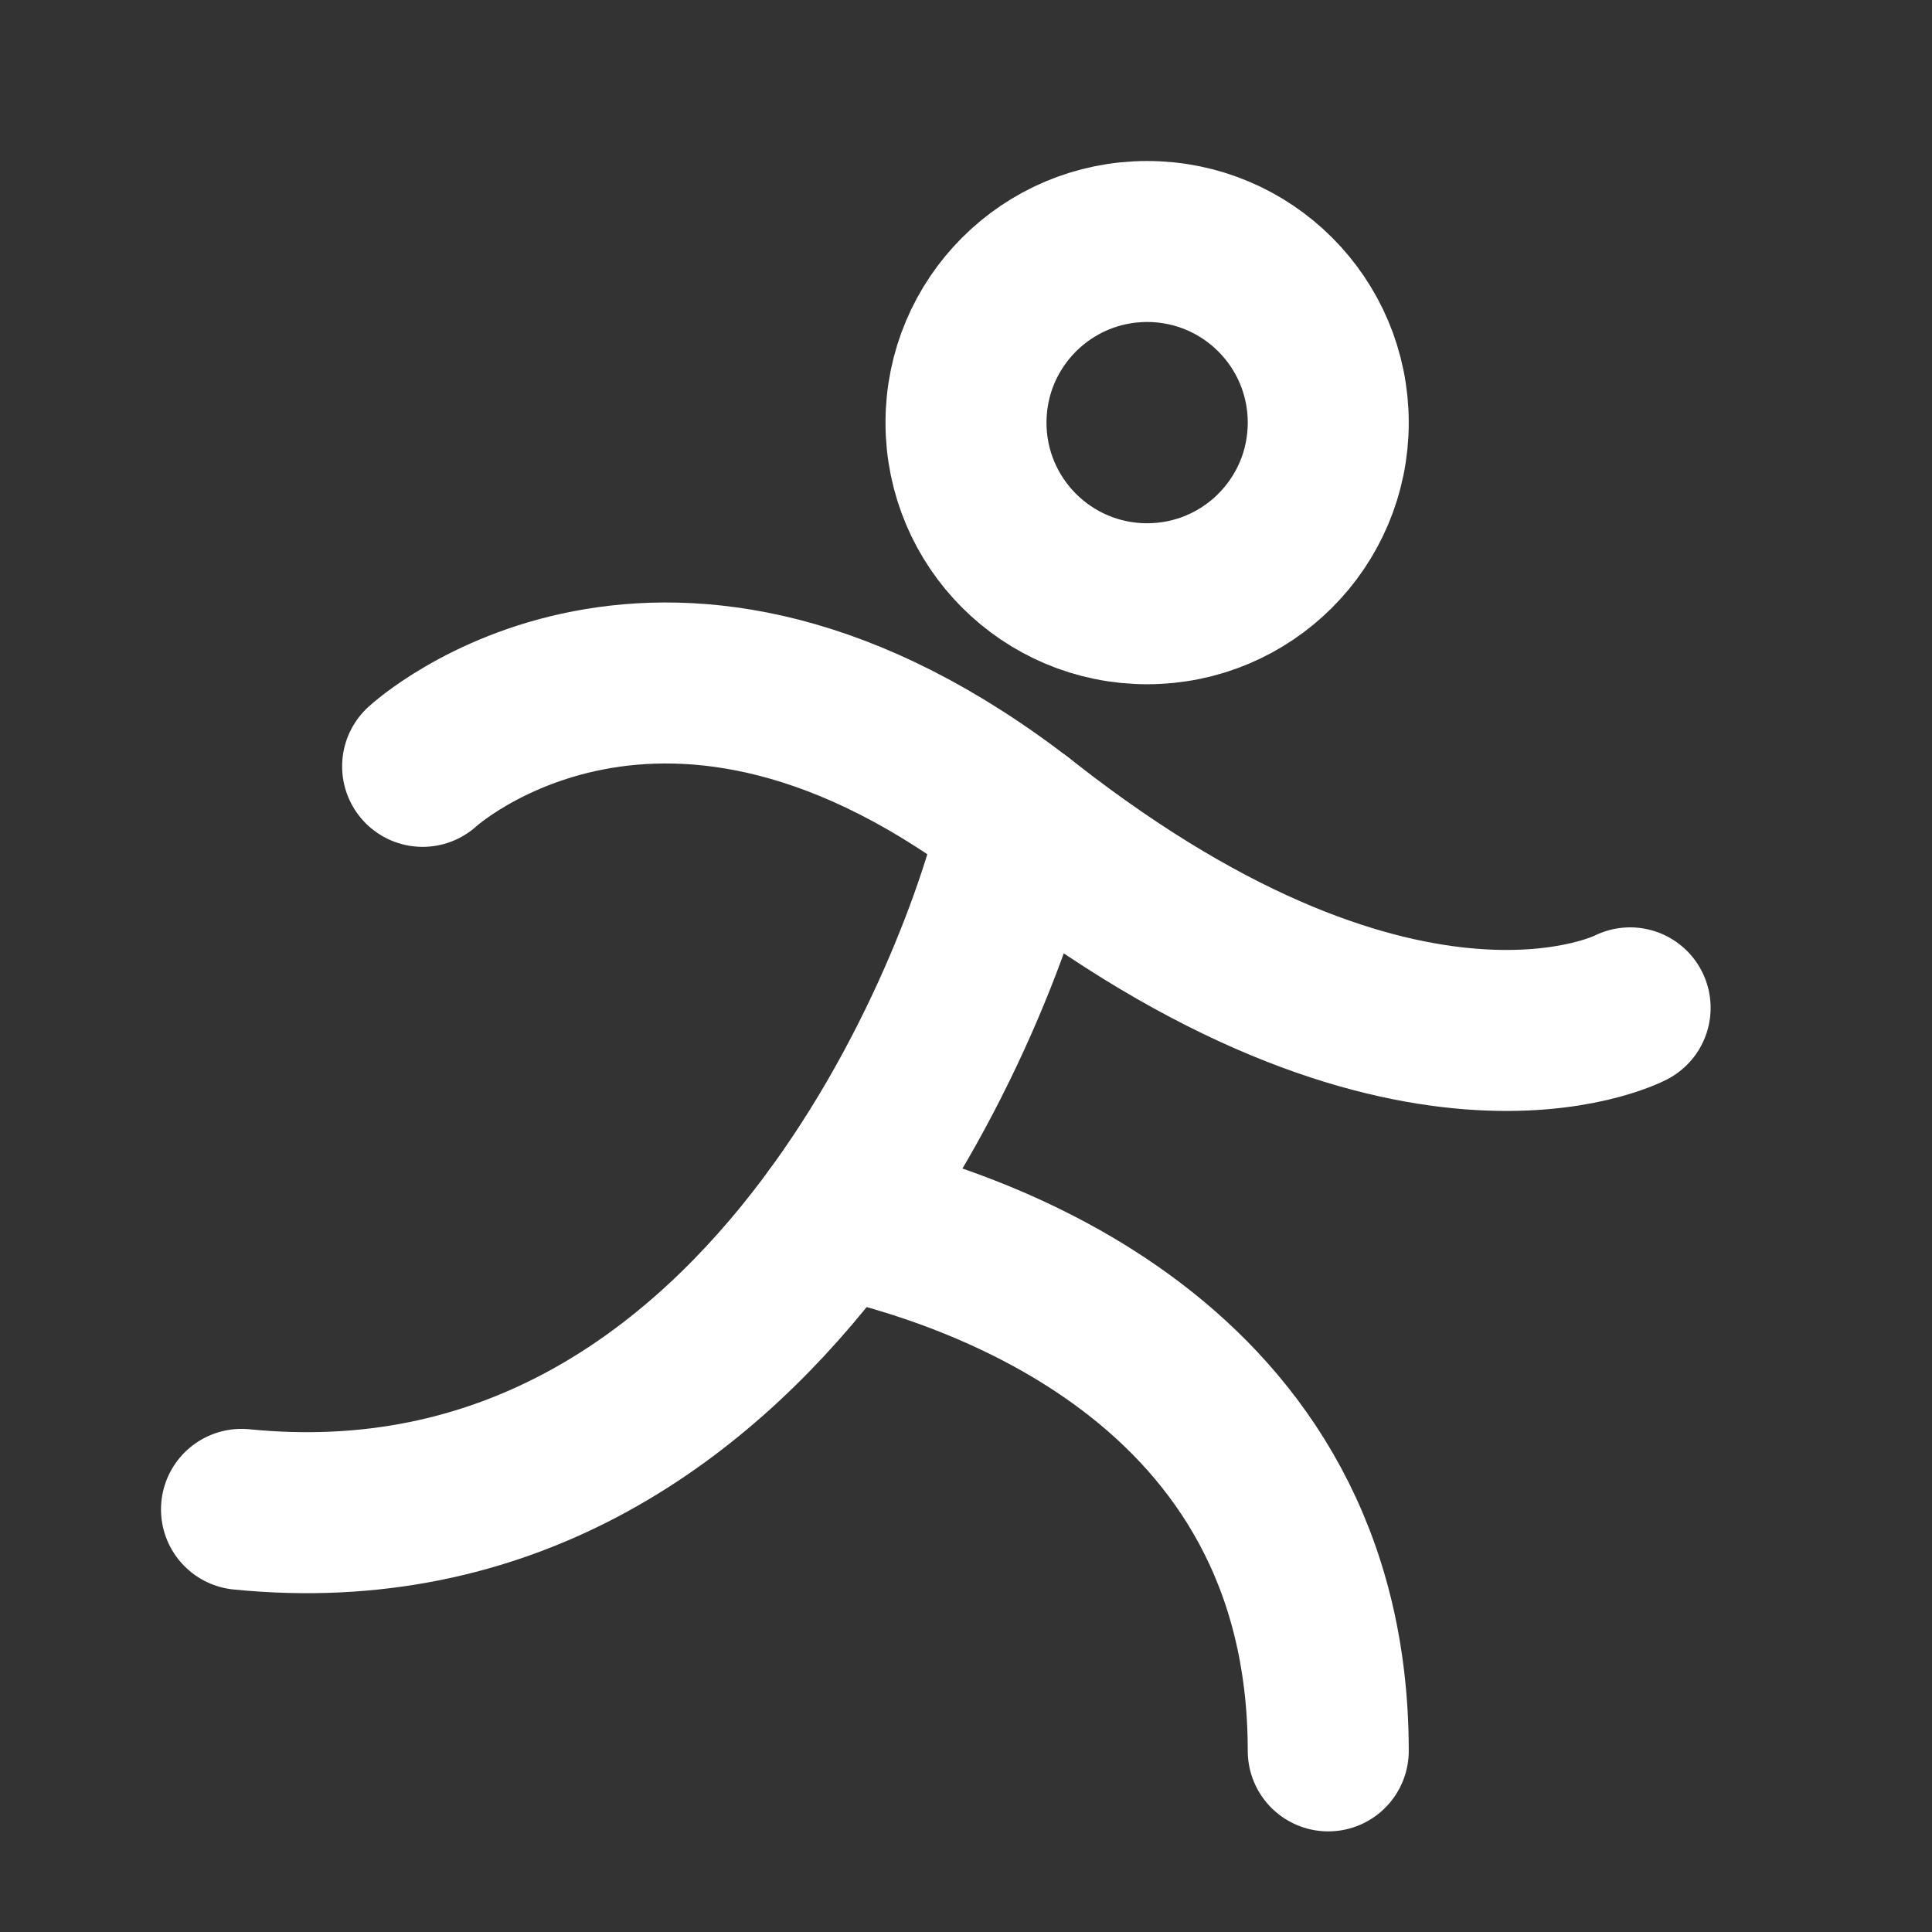<svg width="24" height="24" viewBox="0 0 24 24" fill="none" xmlns="http://www.w3.org/2000/svg">
<rect x="0" y="0" width="24" height="24" fill="#333333" stroke="none"/>
<path d="M14.25 7.5C15.493 7.5 16.5 6.493 16.5 5.25C16.5 4.007 15.493 3 14.25 3C13.007 3 12 4.007 12 5.25C12 6.493 13.007 7.5 14.25 7.5Z" stroke="white" stroke-width="2" stroke-linecap="round" stroke-linejoin="round"/>
<path d="M5.25 9.52C5.25 9.52 8.25 6.75 12.75 10.27C17.481 13.972 20.25 12.52 20.25 12.52" stroke="white" stroke-width="2" stroke-linecap="round" stroke-linejoin="round"/>
<path d="M12.663 10.203C12.256 12.116 9.521 19.402 3 18.75" stroke="white" stroke-width="2" stroke-linecap="round" stroke-linejoin="round"/>
<path d="M10.373 15.109C12.044 15.466 16.5 16.875 16.5 21.75" stroke="white" stroke-width="2" stroke-linecap="round" stroke-linejoin="round"/>
</svg>
